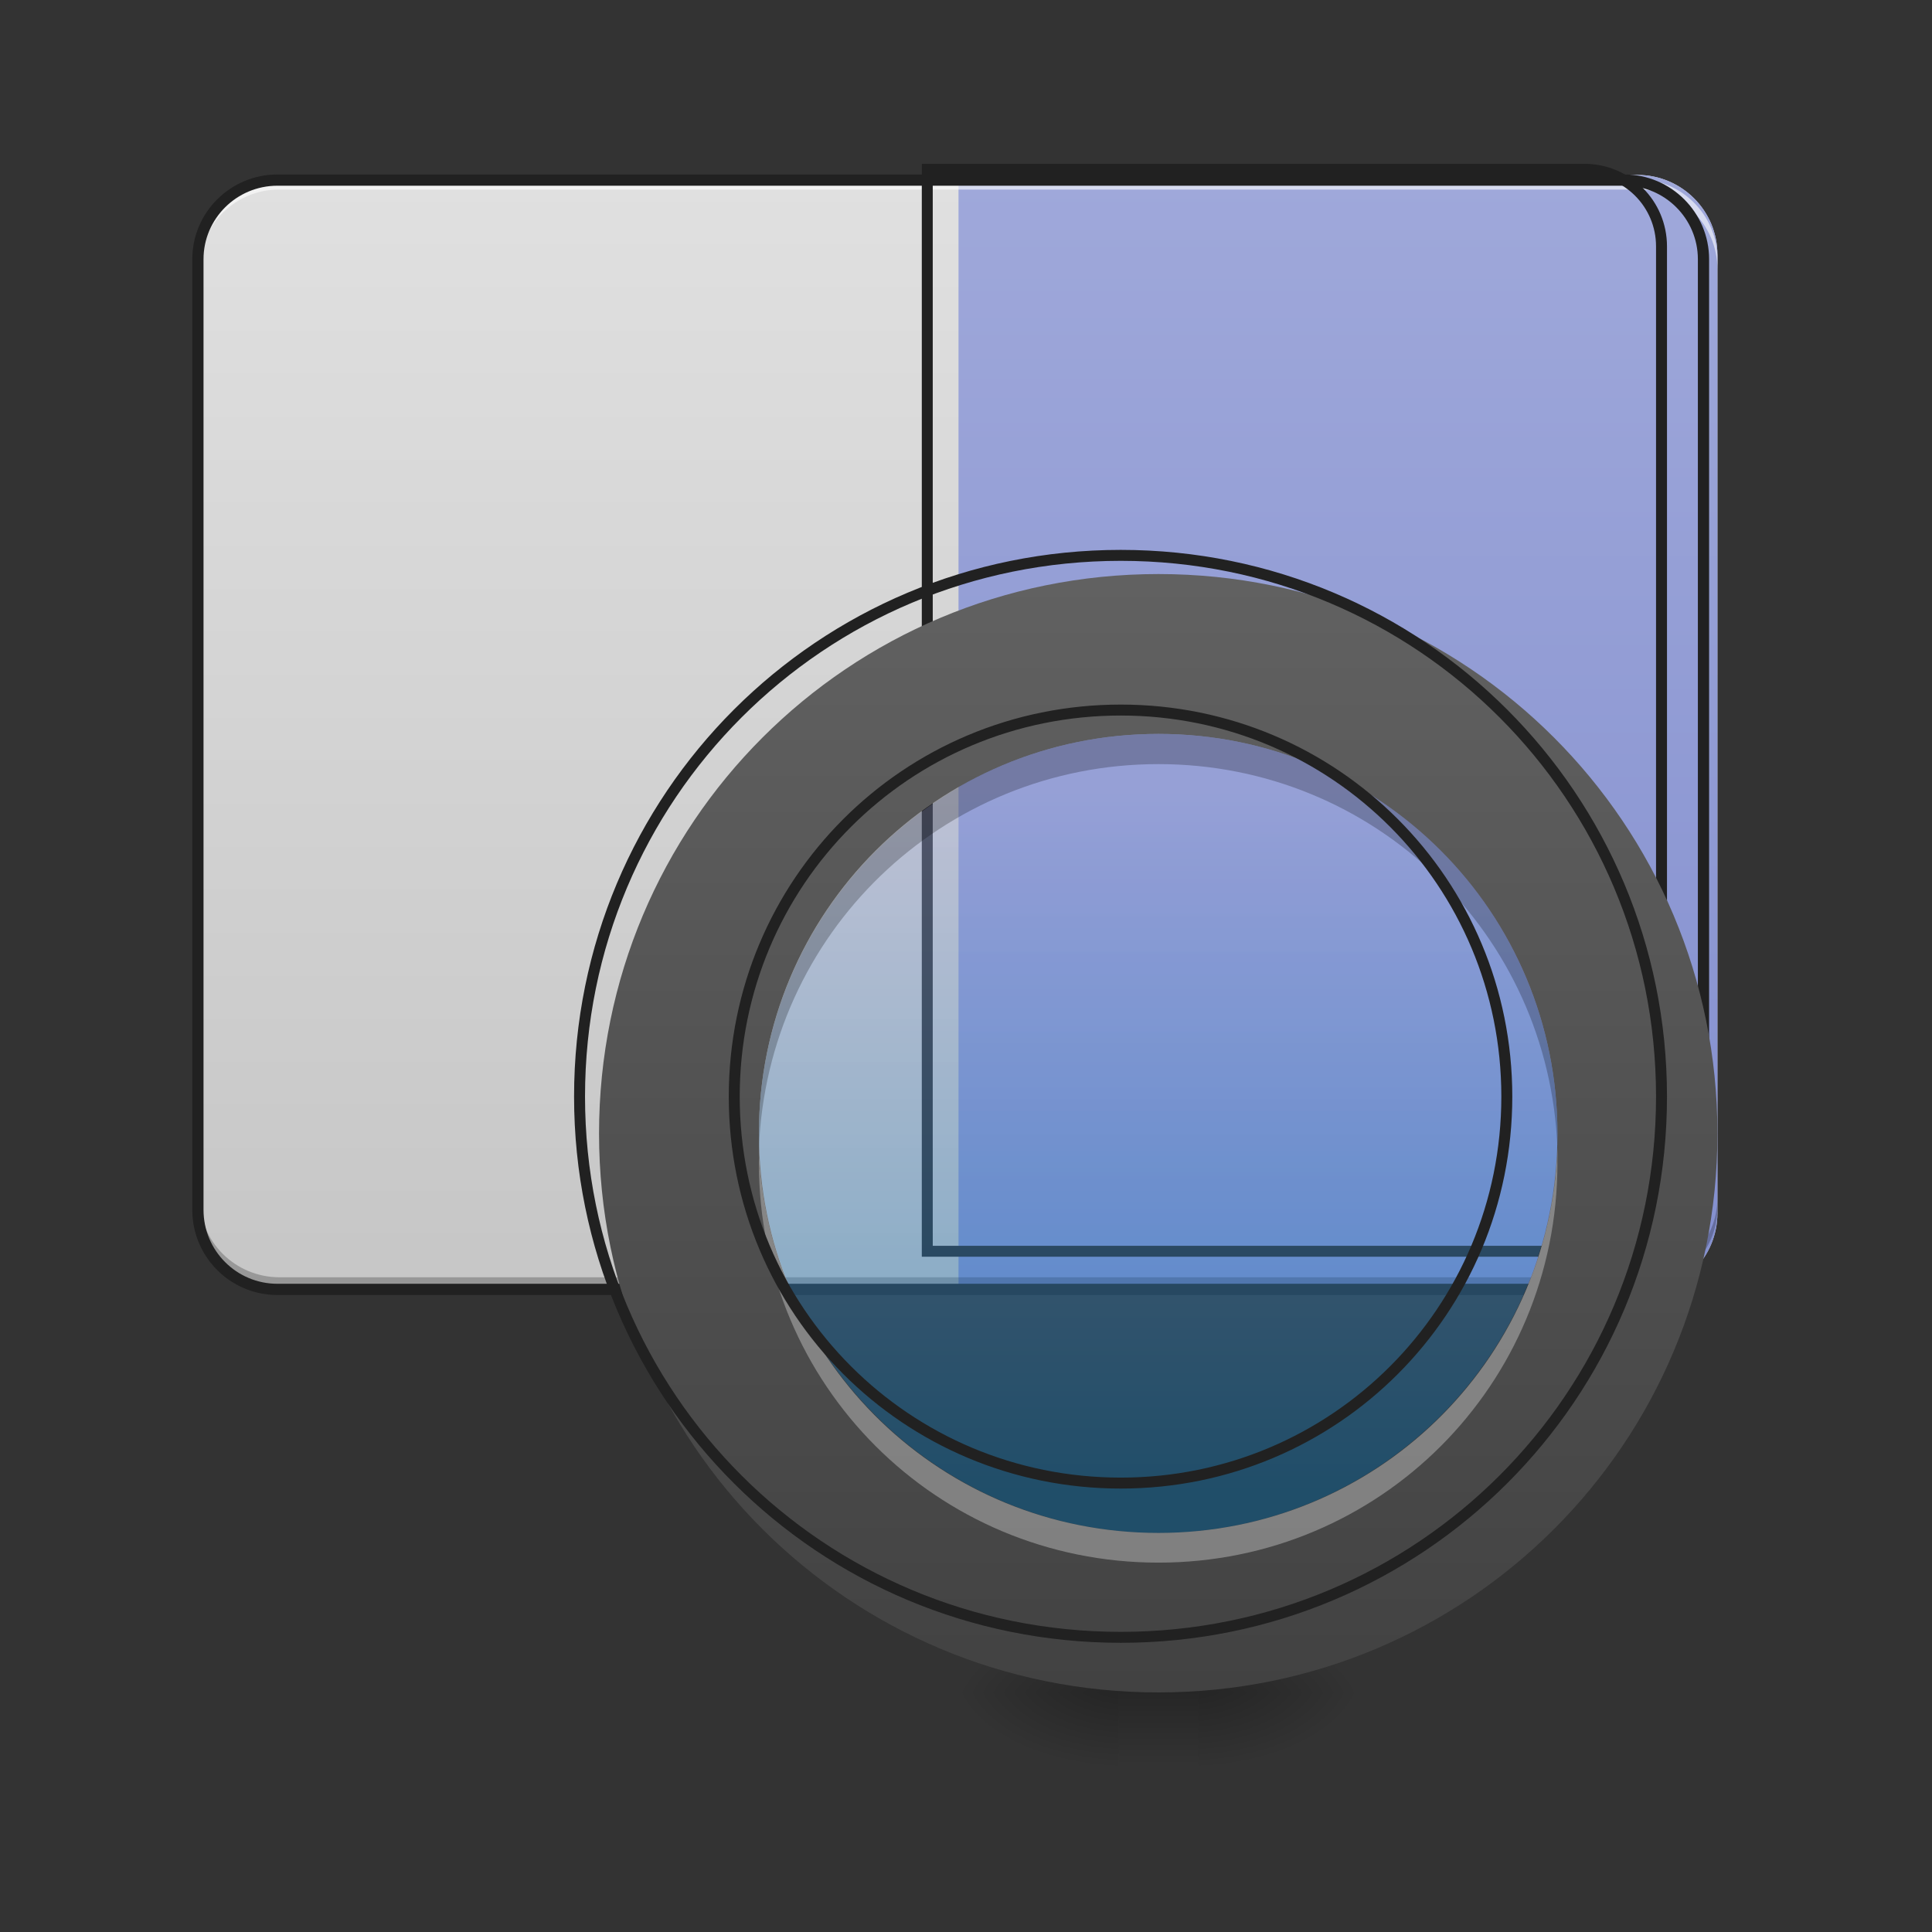 <?xml version="1.0" encoding="UTF-8"?>
<svg xmlns="http://www.w3.org/2000/svg" xmlns:xlink="http://www.w3.org/1999/xlink" width="16px" height="16px" viewBox="0 0 16 16" version="1.1">
<rect x="0" y="0" width="16" height="16" fill="#333333" stroke="none"/>
<defs>
<linearGradient id="linear0" gradientUnits="userSpaceOnUse" x1="254" y1="233.5" x2="254" y2="254.667" gradientTransform="matrix(0.031,0,0,0.031,-0,6.719)">
<stop offset="0" style="stop-color:rgb(0%,0%,0%);stop-opacity:0.275;"/>
<stop offset="1" style="stop-color:rgb(0%,0%,0%);stop-opacity:0;"/>
</linearGradient>
<radialGradient id="radial0" gradientUnits="userSpaceOnUse" cx="450.909" cy="189.579" fx="450.909" fy="189.579" r="21.167" gradientTransform="matrix(0,-0.039,-0.07,-0,23.088,31.798)">
<stop offset="0" style="stop-color:rgb(0%,0%,0%);stop-opacity:0.314;"/>
<stop offset="0.222" style="stop-color:rgb(0%,0%,0%);stop-opacity:0.275;"/>
<stop offset="1" style="stop-color:rgb(0%,0%,0%);stop-opacity:0;"/>
</radialGradient>
<radialGradient id="radial1" gradientUnits="userSpaceOnUse" cx="450.909" cy="189.579" fx="450.909" fy="189.579" r="21.167" gradientTransform="matrix(-0,0.039,0.07,0,-3.904,-3.764)">
<stop offset="0" style="stop-color:rgb(0%,0%,0%);stop-opacity:0.314;"/>
<stop offset="0.222" style="stop-color:rgb(0%,0%,0%);stop-opacity:0.275;"/>
<stop offset="1" style="stop-color:rgb(0%,0%,0%);stop-opacity:0;"/>
</radialGradient>
<radialGradient id="radial2" gradientUnits="userSpaceOnUse" cx="450.909" cy="189.579" fx="450.909" fy="189.579" r="21.167" gradientTransform="matrix(-0,-0.039,0.07,-0,-3.904,31.798)">
<stop offset="0" style="stop-color:rgb(0%,0%,0%);stop-opacity:0.314;"/>
<stop offset="0.222" style="stop-color:rgb(0%,0%,0%);stop-opacity:0.275;"/>
<stop offset="1" style="stop-color:rgb(0%,0%,0%);stop-opacity:0;"/>
</radialGradient>
<radialGradient id="radial3" gradientUnits="userSpaceOnUse" cx="450.909" cy="189.579" fx="450.909" fy="189.579" r="21.167" gradientTransform="matrix(0,0.039,-0.07,0,23.088,-3.764)">
<stop offset="0" style="stop-color:rgb(0%,0%,0%);stop-opacity:0.314;"/>
<stop offset="0.222" style="stop-color:rgb(0%,0%,0%);stop-opacity:0.275;"/>
<stop offset="1" style="stop-color:rgb(0%,0%,0%);stop-opacity:0;"/>
</radialGradient>
<linearGradient id="linear1" gradientUnits="userSpaceOnUse" x1="285.75" y1="233.5" x2="285.75" y2="-168.667" gradientTransform="matrix(0.031,0,0,0.031,0,6.719)">
<stop offset="0" style="stop-color:rgb(74.118%,74.118%,74.118%);stop-opacity:1;"/>
<stop offset="1" style="stop-color:rgb(87.843%,87.843%,87.843%);stop-opacity:1;"/>
</linearGradient>
<linearGradient id="linear2" gradientUnits="userSpaceOnUse" x1="285.75" y1="233.5" x2="285.75" y2="-168.667" gradientTransform="matrix(0.031,0,0,0.031,0,6.719)">
<stop offset="0" style="stop-color:rgb(47.451%,52.549%,79.608%);stop-opacity:1;"/>
<stop offset="1" style="stop-color:rgb(62.353%,65.882%,85.49%);stop-opacity:1;"/>
</linearGradient>
<linearGradient id="linear3" gradientUnits="userSpaceOnUse" x1="201.083" y1="127.667" x2="201.083" y2="-168.667" gradientTransform="matrix(0.031,0,0,0.031,3.638,10.027)">
<stop offset="0" style="stop-color:rgb(25.882%,25.882%,25.882%);stop-opacity:1;"/>
<stop offset="1" style="stop-color:rgb(38.039%,38.039%,38.039%);stop-opacity:1;"/>
</linearGradient>
<linearGradient id="linear4" gradientUnits="userSpaceOnUse" x1="169.324" y1="-148.992" x2="169.324" y2="115.592" gradientTransform="matrix(0.022,0,0,0.022,5.339,9.844)">
<stop offset="0" style="stop-color:rgb(62.353%,65.882%,85.49%);stop-opacity:0.392;"/>
<stop offset="1" style="stop-color:rgb(0.784%,46.667%,74.118%);stop-opacity:0.392;"/>
</linearGradient>
</defs>
<g id="surface1">
<path style=" stroke:none;fill-rule:nonzero;fill:url(#linear0);" d="M 9.262 13.969 L 9.922 13.969 L 9.922 14.703 L 9.262 14.703 Z M 9.262 13.969 "/>
<path style=" stroke:none;fill-rule:nonzero;fill:url(#radial0);" d="M 9.922 14.016 L 11.246 14.016 L 11.246 13.355 L 9.922 13.355 Z M 9.922 14.016 "/>
<path style=" stroke:none;fill-rule:nonzero;fill:url(#radial1);" d="M 9.262 14.016 L 7.938 14.016 L 7.938 14.68 L 9.262 14.68 Z M 9.262 14.016 "/>
<path style=" stroke:none;fill-rule:nonzero;fill:url(#radial2);" d="M 9.262 14.016 L 7.938 14.016 L 7.938 13.355 L 9.262 13.355 Z M 9.262 14.016 "/>
<path style=" stroke:none;fill-rule:nonzero;fill:url(#radial3);" d="M 9.922 14.016 L 11.246 14.016 L 11.246 14.68 L 9.922 14.68 Z M 9.922 14.016 "/>
<path style=" stroke:none;fill-rule:nonzero;fill:url(#linear1);" d="M 2.316 1.449 L 13.562 1.449 C 13.926 1.449 14.223 1.746 14.223 2.109 L 14.223 10.047 C 14.223 10.414 13.926 10.711 13.562 10.711 L 2.316 10.711 C 1.949 10.711 1.652 10.414 1.652 10.047 L 1.652 2.109 C 1.652 1.746 1.949 1.449 2.316 1.449 Z M 2.316 1.449 "/>
<path style=" stroke:none;fill-rule:nonzero;fill:url(#linear2);" d="M 7.938 1.449 L 7.938 10.711 L 13.562 10.711 C 13.926 10.711 14.223 10.414 14.223 10.047 L 14.223 2.109 C 14.223 1.742 13.926 1.449 13.562 1.449 Z M 7.938 1.449 "/>
<path style=" stroke:none;fill-rule:nonzero;fill:rgb(100%,100%,100%);fill-opacity:0.589;" d="M 2.316 1.484 C 1.949 1.484 1.652 1.781 1.652 2.148 L 1.652 2.23 C 1.652 1.863 1.949 1.566 2.316 1.57 L 13.562 1.57 C 13.926 1.566 14.223 1.863 14.223 2.23 L 14.223 2.148 C 14.223 1.781 13.926 1.484 13.562 1.484 Z M 2.316 1.484 "/>
<path style="fill:none;stroke-width:11.339;stroke-linecap:round;stroke-linejoin:miter;stroke:rgb(12.941%,12.941%,12.941%);stroke-opacity:1;stroke-miterlimit:4;" d="M 959.908 175.259 L 959.908 1295.309 L 1640.158 1295.309 C 1684.091 1295.309 1719.993 1259.407 1719.993 1215.002 L 1719.993 255.094 C 1719.993 210.689 1684.091 175.259 1640.158 175.259 Z M 959.908 175.259 " transform="matrix(0.008,0,0,0.008,0,0)"/>
<path style=" stroke:none;fill-rule:nonzero;fill:rgb(0%,0%,0%);fill-opacity:0.235;" d="M 2.316 10.66 C 1.949 10.66 1.652 10.367 1.652 10 L 1.652 9.918 C 1.652 10.285 1.949 10.578 2.316 10.578 L 13.562 10.578 C 13.926 10.578 14.223 10.285 14.223 9.918 L 14.223 10 C 14.223 10.367 13.926 10.66 13.562 10.66 Z M 2.316 10.66 "/>
<path style="fill:none;stroke-width:3;stroke-linecap:round;stroke-linejoin:miter;stroke:rgb(12.941%,12.941%,12.941%);stroke-opacity:1;stroke-miterlimit:4;" d="M 74.118 -168.629 L 433.959 -168.629 C 445.582 -168.629 455.082 -159.13 455.082 -147.506 L 455.082 106.469 C 455.082 118.218 445.582 127.717 433.959 127.717 L 74.118 127.717 C 62.369 127.717 52.87 118.218 52.87 106.469 L 52.87 -147.506 C 52.87 -159.13 62.369 -168.629 74.118 -168.629 Z M 74.118 -168.629 " transform="matrix(0.031,0,0,0.031,0,6.719)"/>
<path style=" stroke:none;fill-rule:nonzero;fill:url(#linear3);" d="M 9.594 4.754 C 7.027 4.754 4.961 6.82 4.961 9.387 C 4.961 11.953 7.027 14.016 9.594 14.016 C 12.156 14.016 14.223 11.953 14.223 9.387 C 14.223 6.82 12.156 4.754 9.594 4.754 Z M 9.594 6.078 C 11.426 6.078 12.898 7.555 12.898 9.387 C 12.898 11.219 11.426 12.695 9.594 12.695 C 7.758 12.695 6.285 11.219 6.285 9.387 C 6.285 7.555 7.758 6.078 9.594 6.078 Z M 9.594 6.078 "/>
<path style=" stroke:none;fill-rule:nonzero;fill:url(#linear4);" d="M 9.594 6.078 C 11.418 6.078 12.898 7.559 12.898 9.387 C 12.898 11.215 11.418 12.695 9.594 12.695 C 7.766 12.695 6.285 11.215 6.285 9.387 C 6.285 7.559 7.766 6.078 9.594 6.078 Z M 9.594 6.078 "/>
<path style=" stroke:none;fill-rule:nonzero;fill:rgb(0%,0%,0%);fill-opacity:0.235;" d="M 9.594 6.078 C 7.758 6.078 6.285 7.555 6.285 9.387 C 6.285 9.43 6.285 9.469 6.285 9.512 C 6.352 7.734 7.801 6.328 9.594 6.328 C 11.383 6.328 12.832 7.734 12.898 9.512 C 12.898 9.469 12.898 9.43 12.898 9.387 C 12.898 7.555 11.426 6.078 9.594 6.078 Z M 9.594 6.078 "/>
<path style=" stroke:none;fill-rule:nonzero;fill:rgb(100%,100%,100%);fill-opacity:0.314;" d="M 9.594 12.941 C 7.758 12.941 6.285 11.469 6.285 9.633 C 6.285 9.594 6.285 9.551 6.285 9.512 C 6.352 11.285 7.801 12.695 9.594 12.695 C 11.383 12.695 12.832 11.285 12.898 9.512 C 12.898 9.551 12.898 9.594 12.898 9.633 C 12.898 11.469 11.426 12.941 9.594 12.941 Z M 9.594 12.941 "/>
<path style="fill:none;stroke-width:11.339;stroke-linecap:round;stroke-linejoin:round;stroke:rgb(12.941%,12.941%,12.941%);stroke-opacity:1;stroke-miterlimit:4;" d="M 1160.204 574.906 C 849.84 574.906 599.943 824.803 599.943 1135.167 C 599.943 1445.531 849.84 1694.956 1160.204 1694.956 C 1470.096 1694.956 1719.993 1445.531 1719.993 1135.167 C 1719.993 824.803 1470.096 574.906 1160.204 574.906 Z M 1160.204 735.048 C 1381.758 735.048 1559.851 913.614 1559.851 1135.167 C 1559.851 1356.721 1381.758 1535.287 1160.204 1535.287 C 938.178 1535.287 760.085 1356.721 760.085 1135.167 C 760.085 913.614 938.178 735.048 1160.204 735.048 Z M 1160.204 735.048 " transform="matrix(0.008,0,0,0.008,0,0)"/>
</g>
</svg>
